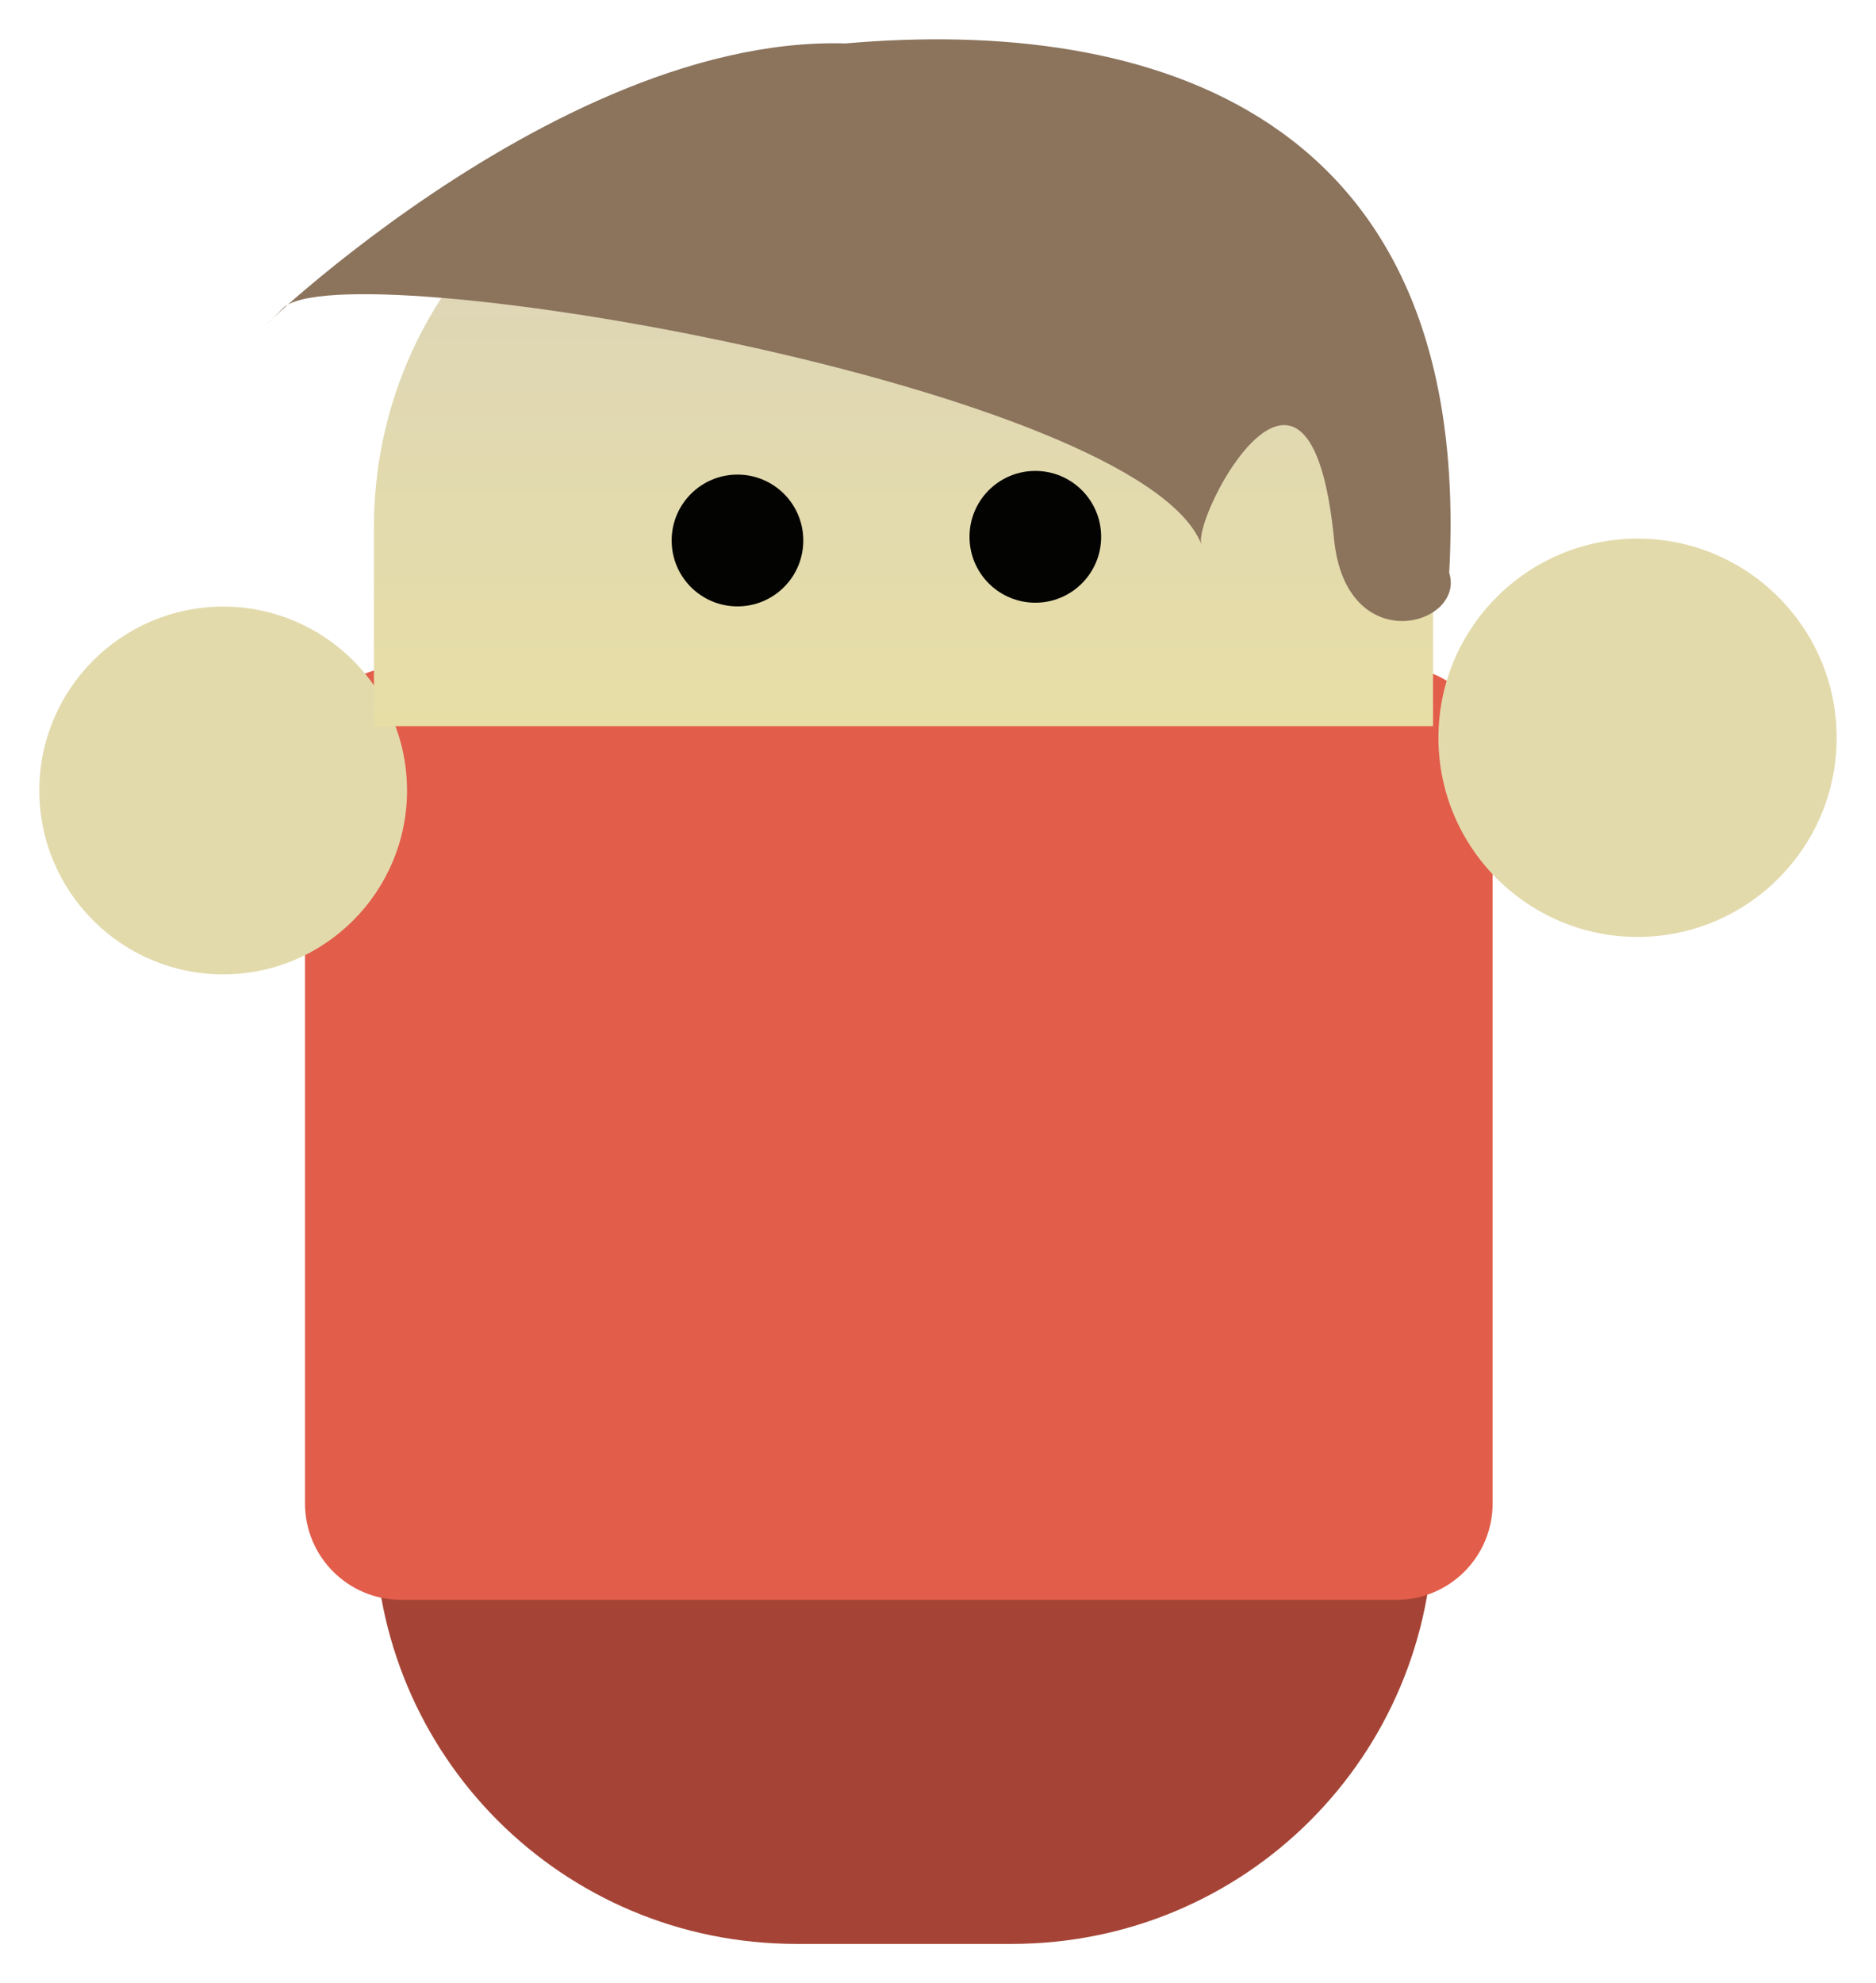 <svg xmlns="http://www.w3.org/2000/svg" xmlns:xlink="http://www.w3.org/1999/xlink" version="1.1" width="102.034" height="107.843" viewBox="-1.938 -1.984 102.034 107.843">
  <defs>
    <linearGradient id="grad_1" y2="1" x2="0">
      <stop offset="0" stop-color="#DBD3BC" stop-opacity="1"/>
      <stop offset="1" stop-color="#E7DEA6" stop-opacity="1"/>
    </linearGradient>
  <linearGradient id="grad_1-0.4454749822616577,0,0,0.4454749822616577,113.8,-29" y2="37.501" x2="76.004" x1="76.004" y1="3.756" gradientUnits="userSpaceOnUse">
      <stop offset="0" stop-color="#DBD3BC" stop-opacity="1"/>
      <stop offset="1" stop-color="#E7DEA6" stop-opacity="1"/>
    </linearGradient></defs>
  <!-- Exported by Scratch - http://scratch.mit.edu/ -->
  <path id="rect8769-9" fill="#A54436" stroke="none" stroke-width="4.277" d="M 76.026 60.078 L 76.026 80.778 C 76.026 93.492 65.798 103.72 53.084 103.72 L 41.377 103.72 C 28.663 103.72 18.434 93.492 18.434 80.778 L 18.434 60.078 L 76.026 60.078 Z "/>
  <path id="rect9302" fill="#E25D4A" stroke="none" stroke-width="4.277" d="M 73.994 34.26 L 19.9 34.26 C 16.992 34.26 14.65 36.601 14.65 39.51 L 14.65 79.762 C 14.65 82.67 16.992 85.012 19.9 85.012 L 73.994 85.012 C 76.902 85.012 79.244 82.67 79.244 79.762 L 79.244 39.51 C 79.244 36.601 76.902 34.26 73.994 34.26 Z "/>
  <path id="ID0.4224610994569957" fill="#E3DAAC" stroke="none" d="M 10.2 31 C 12.959 31 15.459 32.121 17.269 33.931 C 19.079 35.741 20.2 38.241 20.2 41 C 20.2 43.759 19.079 46.259 17.269 48.069 C 15.459 49.879 12.959 51 10.2 51 C 7.441 51 4.941 49.879 3.131 48.069 C 1.321 46.259 0.2 43.759 0.2 41 C 0.2 38.241 1.321 35.741 3.131 33.931 C 4.941 32.121 7.441 31 10.2 31 Z " stroke-width="1"/>
  <path id="rect8769" fill="url(#grad_1-0.4454749822616577,0,0,0.4454749822616577,113.8,-29)" stroke="none" stroke-width="4.277" d="M 53.048 3.756 C 65.763 3.756 76.004 13.984 76.004 26.698 L 76.004 37.501 L 18.399 37.501 L 18.399 26.698 C 18.399 13.984 28.64 3.756 41.355 3.756 L 53.048 3.756 Z "/>
  <path id="path9304" fill="#8b735c" stroke="none" stroke-width="4.277" d="M 13.45 14.778 C 16.677 11.555 60.023 19.028 63.4 27.603 C 62.959 26.008 69.301 14.036 70.621 27.34 C 71.272 33.888 77.784 32.038 76.883 29.162 C 78.241 4.043 60.594 -1.07 44.05 0.378 C 27.009 -0.125 8.235 19.988 13.45 14.778 Z "/>
  <g id="ID0.25995567301288247">
    <path id="path9281" fill="#030302" stroke="none" stroke-width="4.277" d="M 50.793 27.207 C 50.791 29.185 52.394 30.79 54.373 30.79 C 56.351 30.79 57.954 29.185 57.952 27.207 C 57.954 25.228 56.351 23.623 54.373 23.623 C 52.394 23.623 50.791 25.228 50.793 27.207 Z "/>
    <path id="path9281-8" fill="#030302" stroke="none" stroke-width="4.277" d="M 34.593 27.407 C 34.591 29.385 36.194 30.99 38.172 30.99 C 40.151 30.99 41.754 29.385 41.752 27.407 C 41.754 25.428 40.151 23.823 38.172 23.823 C 36.194 23.823 34.591 25.428 34.593 27.407 Z "/>
  </g>
  <path id="ID0.4224610994569957" fill="#E3DAAC" stroke="none" d="M 87.127 27.304 C 90.115 27.304 92.823 28.518 94.783 30.478 C 96.743 32.438 97.957 35.146 97.957 38.134 C 97.957 41.122 96.743 43.83 94.783 45.79 C 92.823 47.75 90.115 48.964 87.127 48.964 C 84.139 48.964 81.431 47.75 79.471 45.79 C 77.511 43.83 76.297 41.122 76.297 38.134 C 76.297 35.146 77.511 32.438 79.471 30.478 C 81.431 28.518 84.139 27.304 87.127 27.304 Z " stroke-width="1.083"/>
</svg>